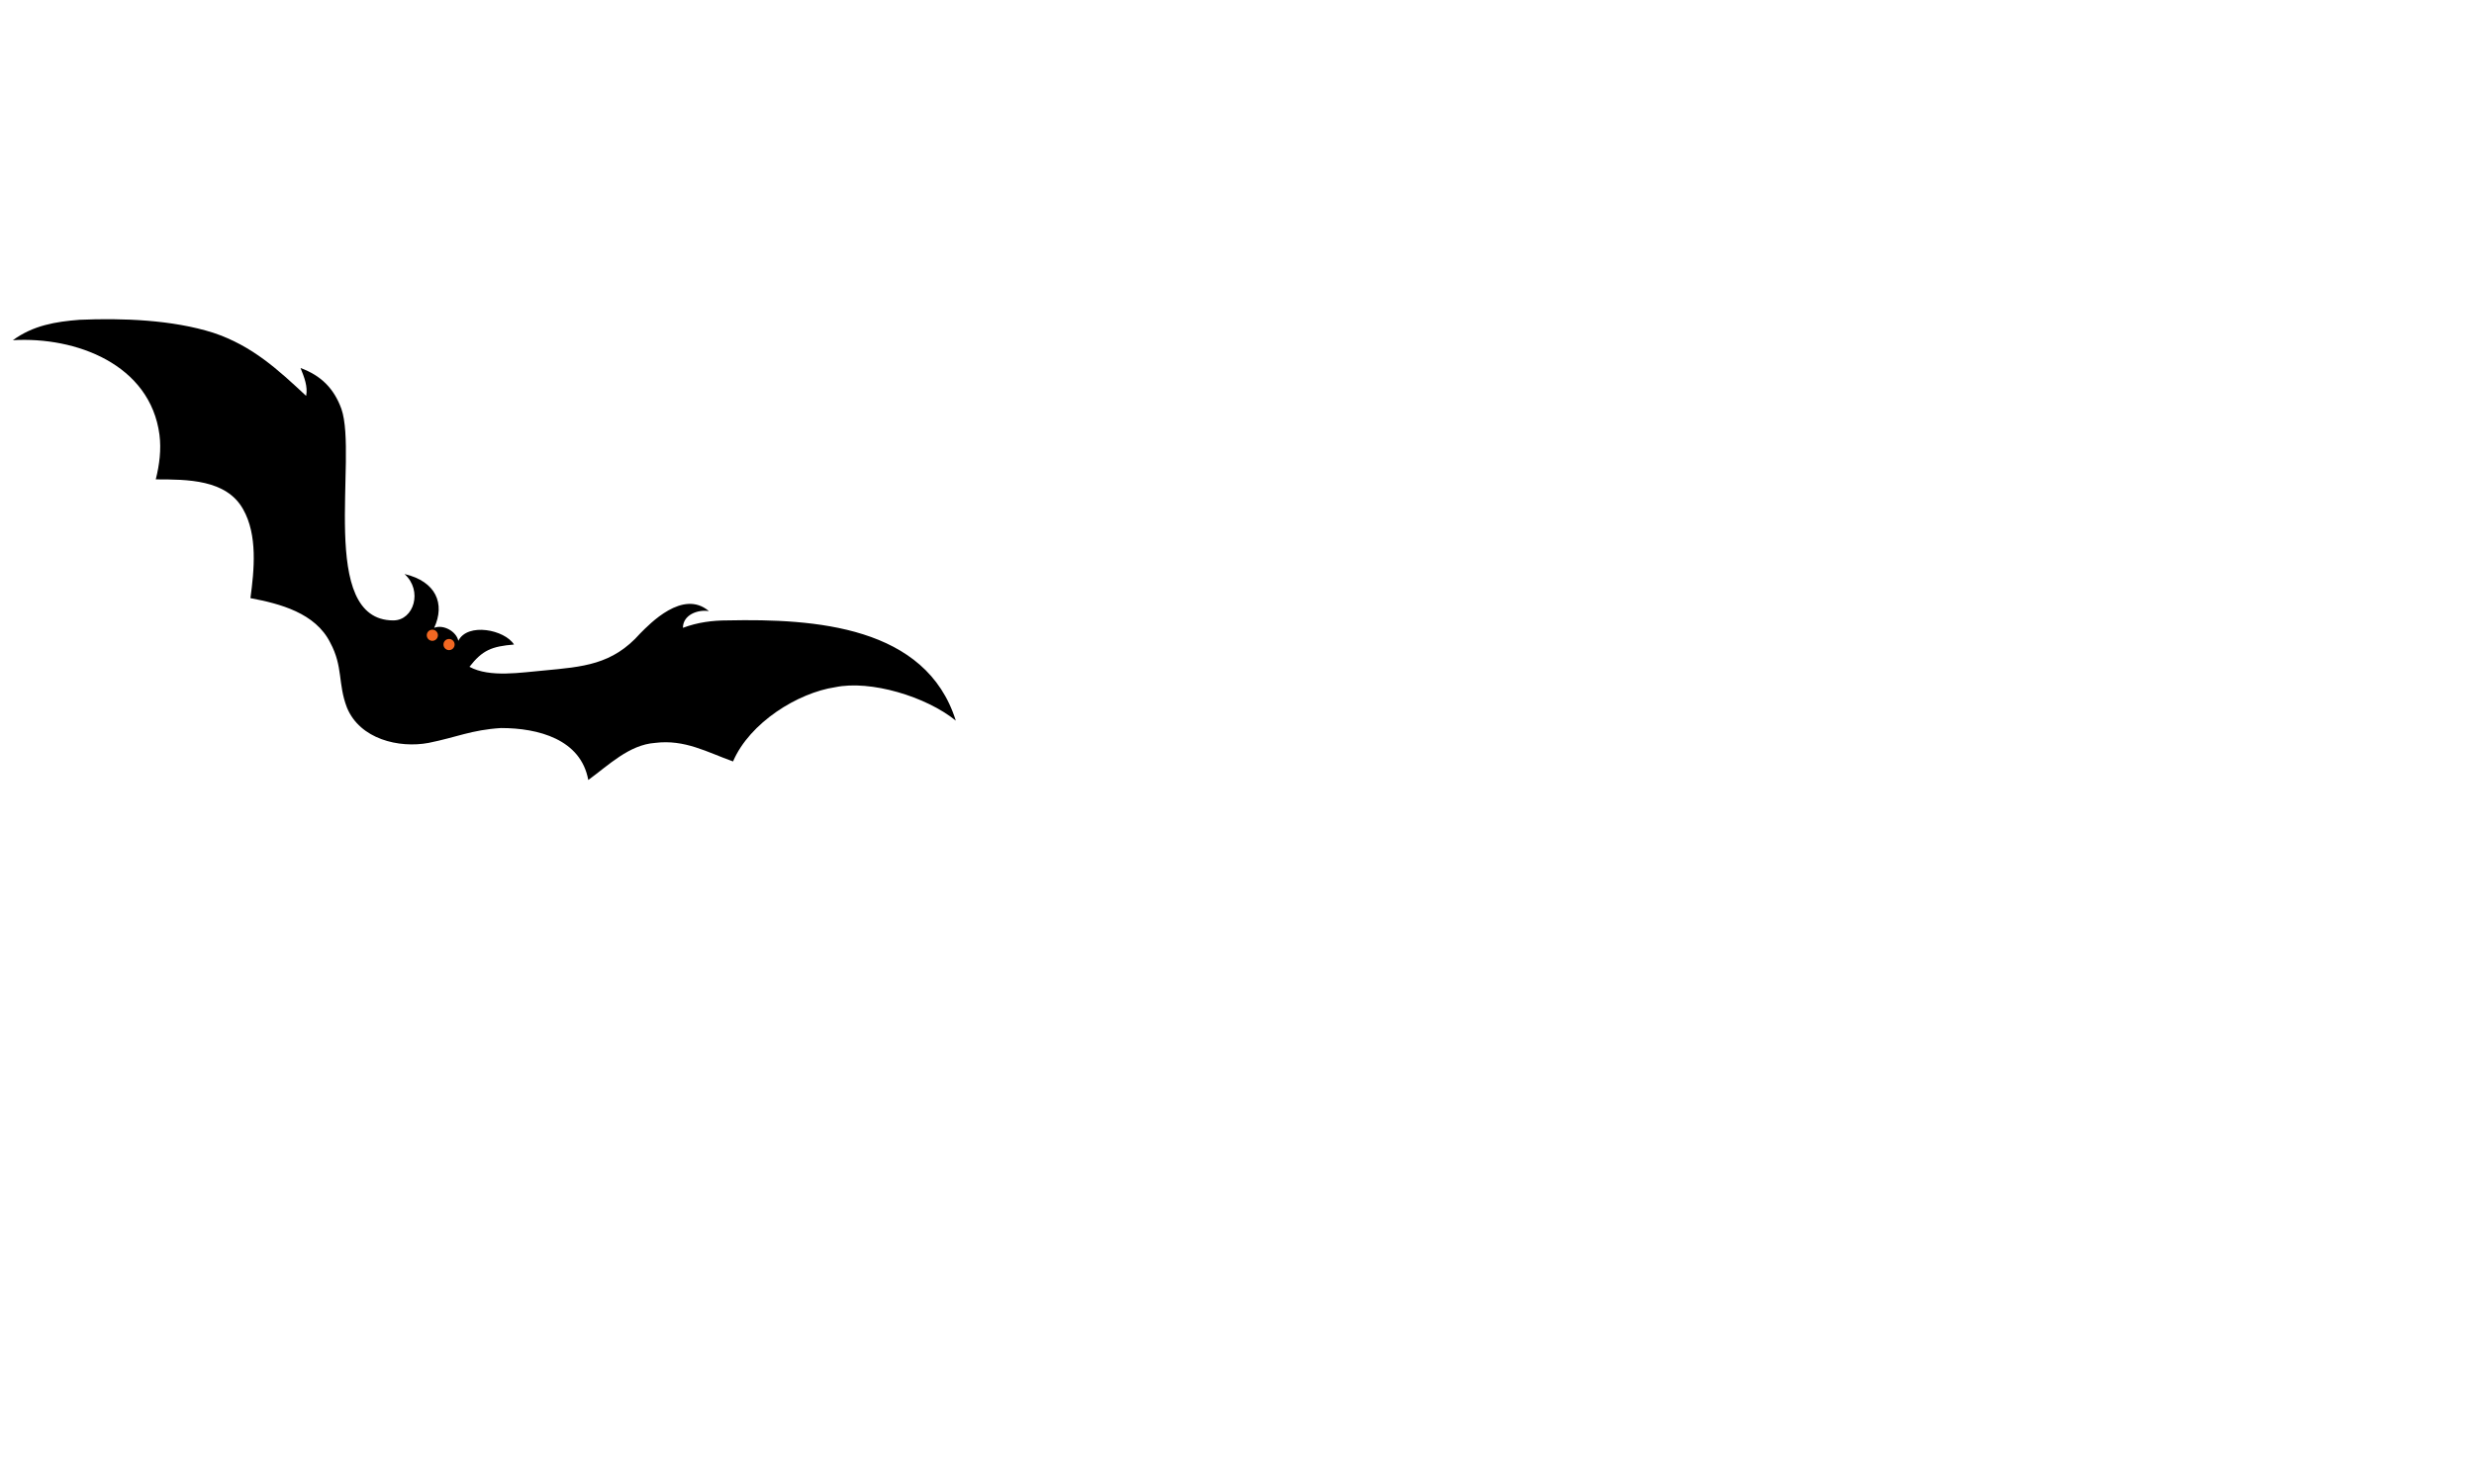 <svg preserveAspectRatio="xMidYMid meet" viewBox="0 0 190 90" width="250" height="150">
  <path fill="none" d="M0 0h74.745v62.039H0z" pointer-events="none"/>
  <path d="M30.21 35.66c-5.845 0-2.708-12.545-3.991-16.251-.57-1.568-1.568-2.566-3.137-3.137.286.713.57 1.426.428 2.139-2.138-1.996-4.134-3.85-7.128-4.847-3.136-.998-6.985-1.14-10.263-.998-1.854.143-3.564.428-5.132 1.568 4.846-.285 10.549 1.853 11.261 7.27.143 1.14 0 2.281-.285 3.422 2.424 0 5.417 0 6.7 2.28 1.14 1.996.856 4.705.57 6.843 2.281.428 4.99 1.14 6.13 3.421.998 1.854.57 3.137 1.283 4.99.998 2.423 3.992 3.136 6.273 2.708 2.138-.427 3.278-.998 5.56-1.14 2.85 0 6.129.855 6.7 3.991 1.567-1.14 3.135-2.708 5.131-2.85 2.281-.286 3.992.712 5.987 1.425 1.283-2.994 4.99-5.275 7.84-5.702 2.71-.57 6.986.712 9.267 2.566-2.281-7.27-10.834-7.84-17.534-7.698-1.14 0-2.281.142-3.422.57 0-.998 1.14-1.426 1.996-1.283-1.996-1.71-4.561.998-5.274 1.71-2.139 2.424-4.42 2.567-7.413 2.852-1.71.142-4.134.57-5.702-.285.998-1.283 1.71-1.568 3.421-1.711-.713-1.14-3.564-1.71-4.277-.285-.142-.713-1.14-1.283-1.853-.998.856-1.853.143-3.564-2.28-4.134 1.425 1.283.712 3.564-.856 3.564z"/>
  <path fill="#f26722" d="M33.631 36.8a.428.428 0 0 1-.427.428.428.428 0 0 1-.428-.428.428.428 0 0 1 .428-.427.428.428 0 0 1 .427.427zM34.914 37.513a.428.428 0 0 1-.427.428.428.428 0 0 1-.428-.428.428.428 0 0 1 .428-.428.428.428 0 0 1 .427.428z" class="st2"/>
</svg>
